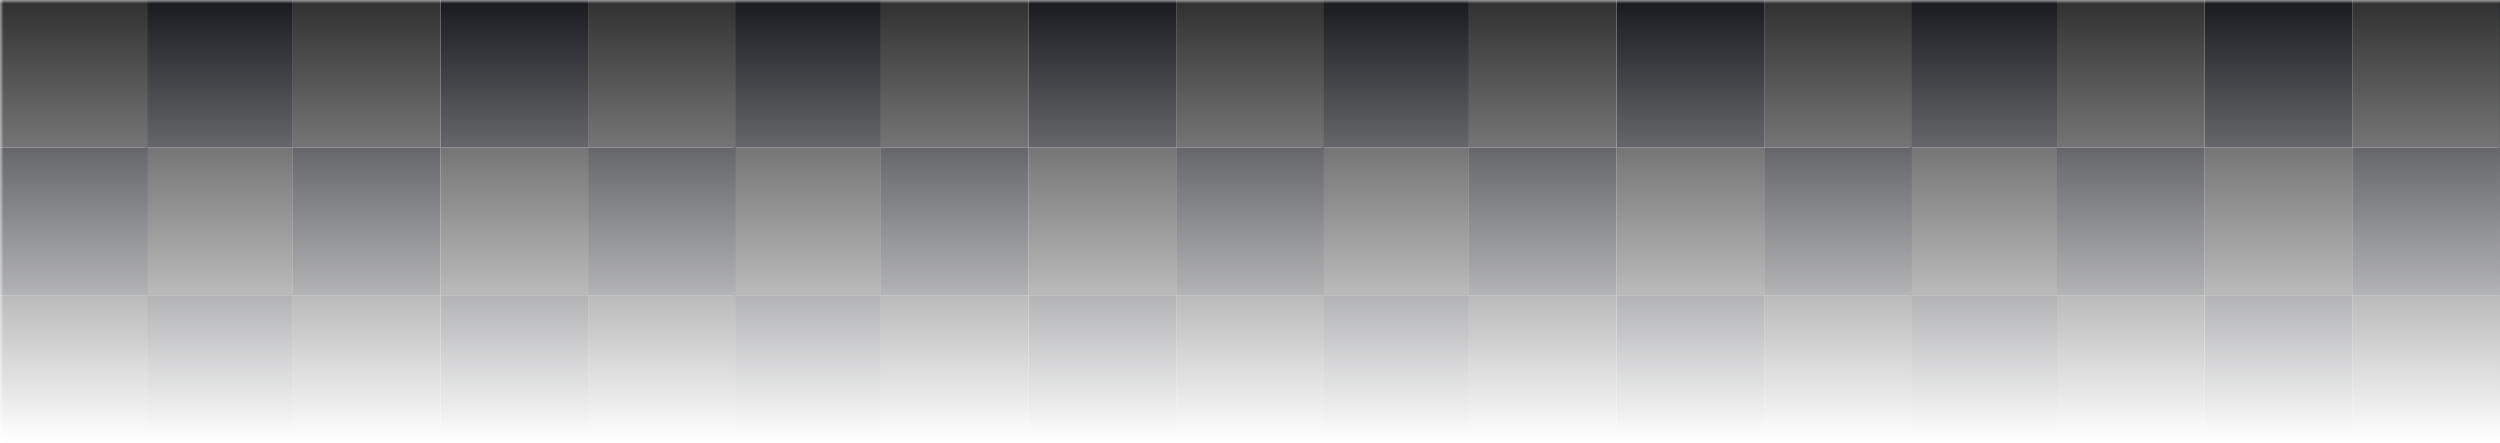 <svg width="350" height="62" viewBox="0 0 350 62" fill="none" xmlns="http://www.w3.org/2000/svg">
<g clip-path="url(#clip0_619_2897)">
<mask id="mask0_619_2897" style="mask-type:alpha" maskUnits="userSpaceOnUse" x="0" y="0" width="762" height="62">
<rect width="762" height="62" fill="url(#paint0_linear_619_2897)"/>
</mask>
<g mask="url(#mask0_619_2897)">
<path d="M370.31 0H349.64V20.67H370.31V0Z" fill="#181A20"/>
<path d="M287.98 0H267.31V20.67H287.98V0Z" fill="#181A20"/>
<path d="M205.65 0H184.98V20.67H205.65V0Z" fill="#181A20"/>
<path d="M123.33 0H102.66V20.67H123.33V0Z" fill="#181A20"/>
<path d="M41 0H20.33V20.67H41V0Z" fill="#181A20"/>
<path d="M370.31 20.67H349.64V41.34H370.31V20.67Z" fill="#303030"/>
<path d="M287.98 20.67H267.31V41.34H287.98V20.67Z" fill="#303030"/>
<path d="M205.65 20.67H184.98V41.34H205.65V20.67Z" fill="#303030"/>
<path d="M123.33 20.67H102.66V41.34H123.33V20.67Z" fill="#303030"/>
<path d="M41 20.67H20.33V41.34H41V20.67Z" fill="#303030"/>
<path d="M370.31 41.33H349.64V62H370.31V41.33Z" fill="#181A20"/>
<path d="M287.98 41.33H267.31V62H287.98V41.33Z" fill="#181A20"/>
<path d="M205.65 41.33H184.98V62H205.65V41.33Z" fill="#181A20"/>
<path d="M123.33 41.33H102.66V62H123.33V41.33Z" fill="#181A20"/>
<path d="M41 41.33H20.33V62H41V41.33Z" fill="#181A20"/>
<path d="M329.32 0H308.65V20.67H329.32V0Z" fill="#181A20"/>
<path d="M246.99 0H226.32V20.67H246.99V0Z" fill="#181A20"/>
<path d="M164.66 0H143.99V20.67H164.66V0Z" fill="#181A20"/>
<path d="M82.33 0H61.66V20.67H82.33V0Z" fill="#181A20"/>
<path d="M329.32 20.67H308.65V41.34H329.32V20.67Z" fill="#303030"/>
<path d="M246.99 20.67H226.32V41.34H246.99V20.67Z" fill="#303030"/>
<path d="M164.66 20.67H143.99V41.34H164.66V20.67Z" fill="#303030"/>
<path d="M82.33 20.67H61.66V41.34H82.33V20.67Z" fill="#303030"/>
<path d="M329.32 41.33H308.65V62H329.32V41.33Z" fill="#181A20"/>
<path d="M246.99 41.33H226.32V62H246.99V41.33Z" fill="#181A20"/>
<path d="M164.66 41.33H143.99V62H164.66V41.33Z" fill="#181A20"/>
<path d="M82.33 41.33H61.66V62H82.33V41.33Z" fill="#181A20"/>
<path d="M308.65 0H287.98V20.67H308.65V0Z" fill="#303030"/>
<path d="M226.32 0H205.65V20.67H226.32V0Z" fill="#303030"/>
<path d="M143.99 0H123.32V20.67H143.99V0Z" fill="#303030"/>
<path d="M61.66 0H40.99V20.67H61.66V0Z" fill="#303030"/>
<path d="M349.98 0H329.31V20.67H349.98V0Z" fill="#303030"/>
<path d="M267.65 0H246.98V20.67H267.65V0Z" fill="#303030"/>
<path d="M185.33 0H164.66V20.67H185.33V0Z" fill="#303030"/>
<path d="M103 0H82.33V20.67H103V0Z" fill="#303030"/>
<path d="M20.67 0H0V20.67H20.67V0Z" fill="#303030"/>
<path d="M308.65 20.67H287.98V41.34H308.65V20.67Z" fill="#181A20"/>
<path d="M226.32 20.67H205.65V41.34H226.32V20.67Z" fill="#181A20"/>
<path d="M143.99 20.67H123.32V41.34H143.99V20.67Z" fill="#181A20"/>
<path d="M61.66 20.67H40.99V41.34H61.66V20.67Z" fill="#181A20"/>
<path d="M349.98 20.67H329.31V41.34H349.98V20.67Z" fill="#181A20"/>
<path d="M267.65 20.67H246.98V41.34H267.65V20.67Z" fill="#181A20"/>
<path d="M185.33 20.67H164.66V41.34H185.33V20.67Z" fill="#181A20"/>
<path d="M103 20.67H82.33V41.34H103V20.67Z" fill="#181A20"/>
<path d="M20.67 20.67H0V41.34H20.67V20.67Z" fill="#181A20"/>
<path d="M308.65 41.33H287.98V62H308.65V41.33Z" fill="#303030"/>
<path d="M226.32 41.33H205.65V62H226.32V41.33Z" fill="#303030"/>
<path d="M143.99 41.33H123.32V62H143.99V41.33Z" fill="#303030"/>
<path d="M61.66 41.33H40.99V62H61.66V41.33Z" fill="#303030"/>
<path d="M349.98 41.33H329.31V62H349.98V41.33Z" fill="#303030"/>
<path d="M267.65 41.33H246.98V62H267.65V41.33Z" fill="#303030"/>
<path d="M185.33 41.33H164.66V62H185.33V41.33Z" fill="#303030"/>
<path d="M103 41.33H82.33V62H103V41.33Z" fill="#303030"/>
<path d="M20.67 41.33H0V62H20.67V41.33Z" fill="#303030"/>
</g>
</g>
<defs>
<linearGradient id="paint0_linear_619_2897" x1="381" y1="0" x2="381" y2="62" gradientUnits="userSpaceOnUse">
<stop stop-color="white"/>
<stop offset="1" stop-color="white" stop-opacity="0"/>
</linearGradient>
<clipPath id="clip0_619_2897">
<rect width="350" height="62" fill="white"/>
</clipPath>
</defs>
</svg>
